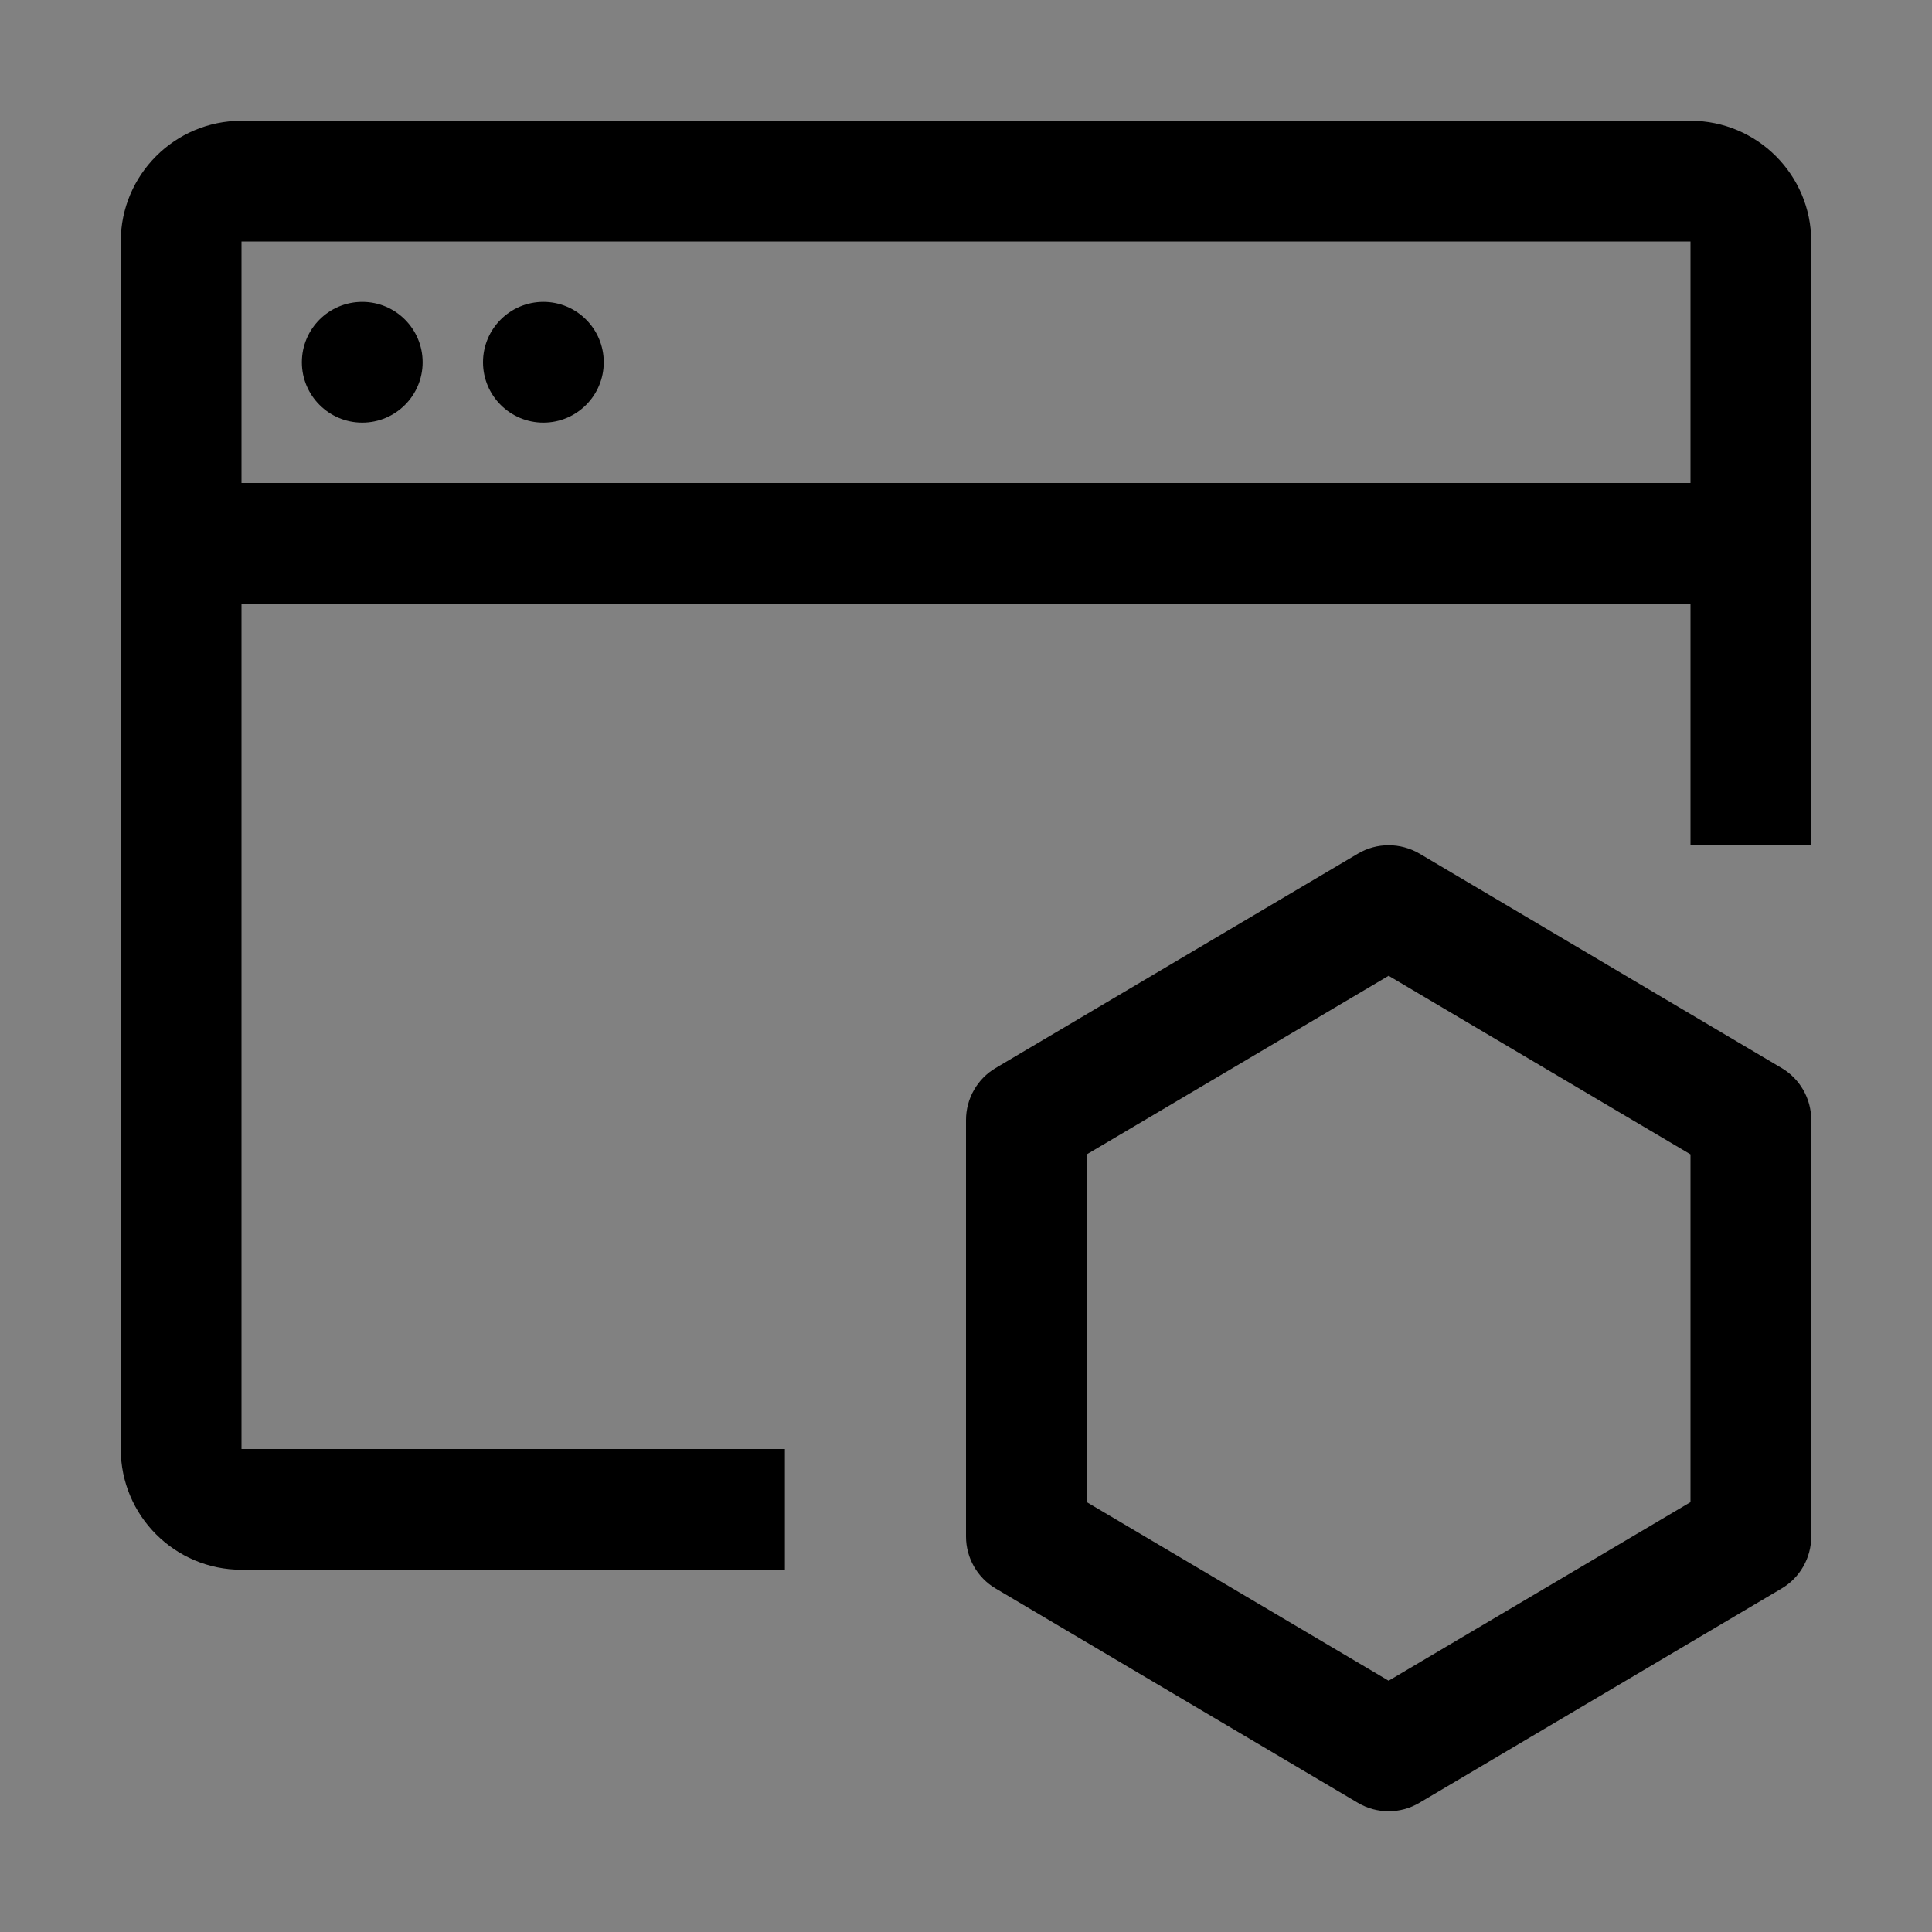 <svg viewBox="0 0 16 16" fill="none" xmlns="http://www.w3.org/2000/svg">
<rect x="0" y="0" width="16" height="16" fill="#808080" stroke="none"/>
<rect width="16" height="16" fill="white" fill-opacity="0.01" style="mix-blend-mode:multiply"/>
<path d="M14.755 8.845L11.755 7.069C11.676 7.023 11.588 7 11.5 7C11.412 7 11.324 7.023 11.245 7.07L8.245 8.845C8.094 8.934 8 9.098 8 9.275V12.725C8 12.902 8.094 13.066 8.245 13.155L11.245 14.93C11.324 14.977 11.412 15 11.5 15C11.588 15 11.676 14.977 11.755 14.93L14.755 13.155C14.906 13.066 15 12.902 15 12.725V9.275C15 9.098 14.906 8.934 14.755 8.845ZM14 12.44L11.5 13.919L9 12.44V9.56L11.5 8.081L14 9.56V12.44Z" fill="currentColor"/>
<path d="M3 3.5C3.276 3.5 3.5 3.276 3.5 3C3.5 2.724 3.276 2.5 3 2.5C2.724 2.5 2.5 2.724 2.5 3C2.5 3.276 2.724 3.5 3 3.5Z" fill="currentColor"/>
<path d="M4.5 3.5C4.776 3.5 5 3.276 5 3C5 2.724 4.776 2.5 4.5 2.5C4.224 2.5 4 2.724 4 3C4 3.276 4.224 3.5 4.5 3.5Z" fill="currentColor"/>
<path d="M14 1H2C1.448 1 1 1.448 1 2V12C1 12.552 1.448 13 2 13H6.5V12H2V5H14V7H15V2C15 1.448 14.552 1 14 1ZM2 4V2H14V4H2Z" fill="currentColor"/>
</svg>

